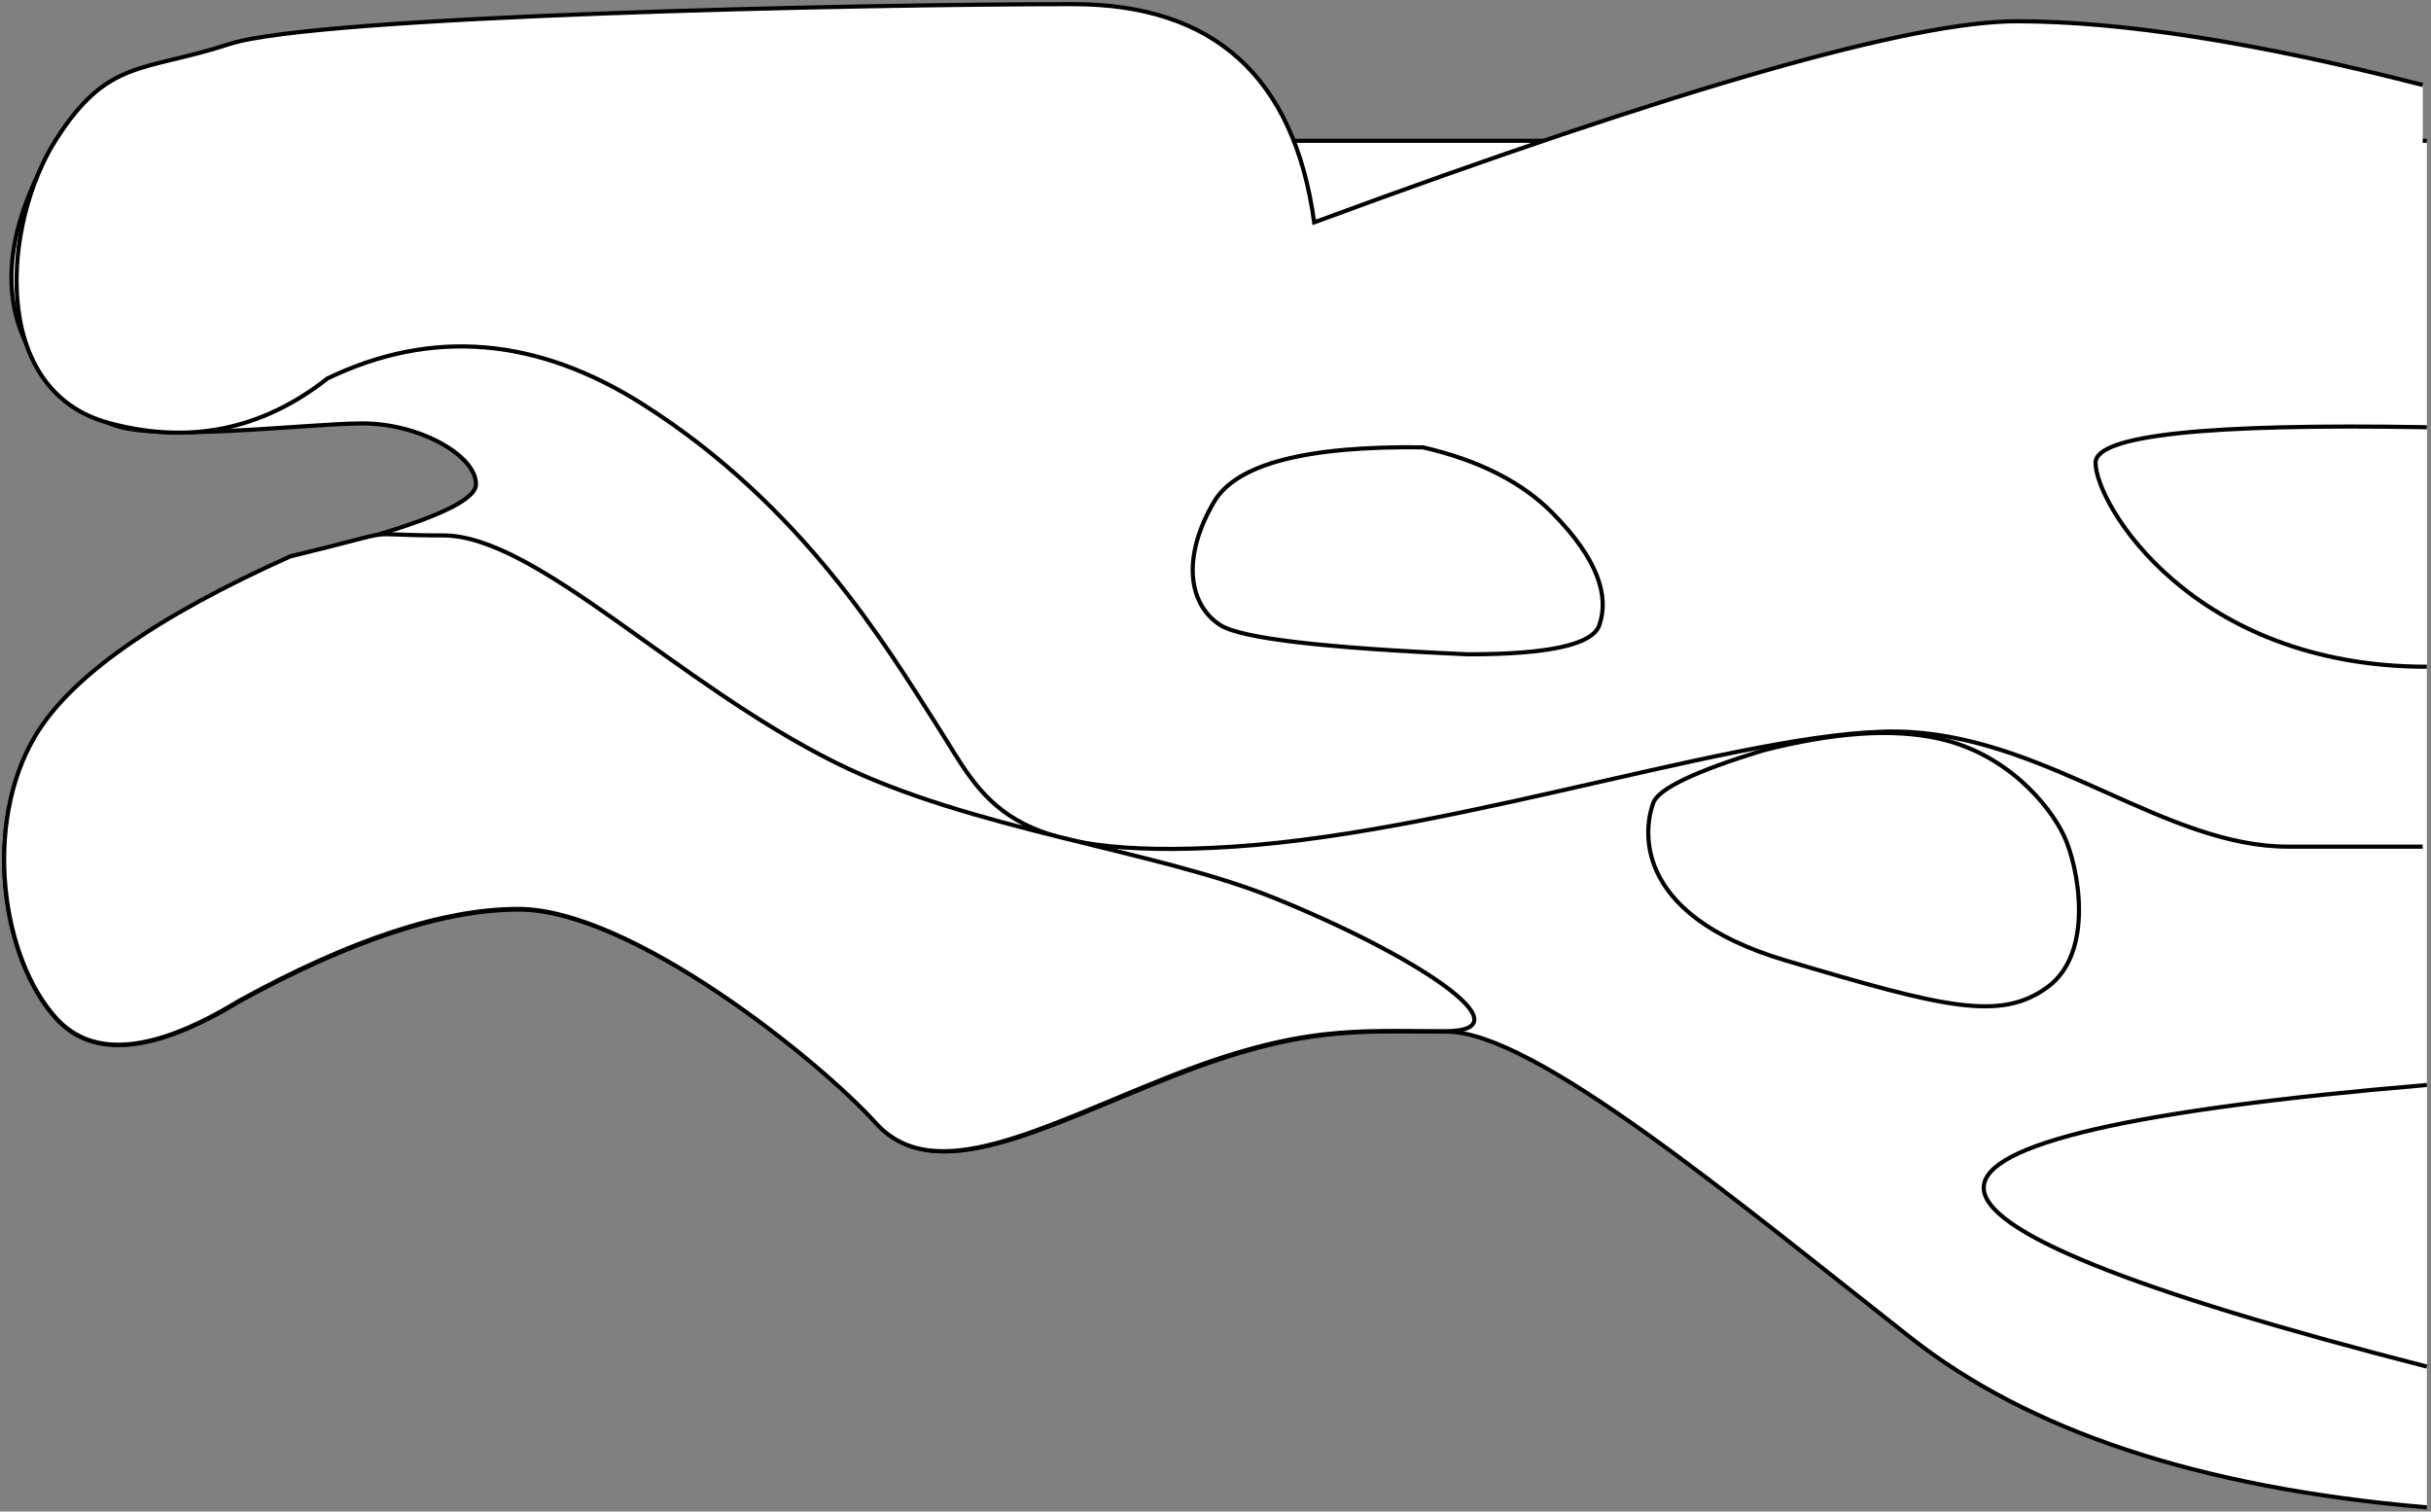 <svg width="587" height="365" viewBox="0 0 587 365" fill="none" xmlns="http://www.w3.org/2000/svg">
<rect x="0" y="0" width="587" height="365" fill="#808080" stroke="none"/>
<g id="ENTREKINE">
<g id="board">
<path d="M586 364C530.356 359.231 489.732 345.313 461.388 323.058C418.872 289.675 370.448 249.118 349.342 249.118C328.237 249.118 314.639 247.539 283.148 259.917C251.658 272.295 225.978 286.855 211.826 271.283C197.673 255.711 152.388 219.643 125.305 219.643C107.25 219.643 84.746 227.029 57.794 241.801C37.24 254.297 22.526 255.713 13.652 246.048C0.34 231.55 -4.23 199.127 8.614 177.808C17.176 163.596 37.693 149.227 70.163 134.701C100.009 127.512 114.932 121.587 114.932 116.924C114.932 109.93 101.201 102.245 87.559 102.245C73.916 102.245 36.731 107.015 26.507 102.245C16.283 97.474 -12.952 77.974 13.652 34C13.652 34 204.434 34 586 34" fill="white"/>
<path d="M586 364C530.356 359.231 489.732 345.313 461.388 323.058C418.872 289.675 370.448 249.118 349.342 249.118C328.237 249.118 314.639 247.539 283.148 259.917C251.658 272.295 225.978 286.855 211.826 271.283C197.673 255.711 152.388 219.643 125.305 219.643C107.25 219.643 84.746 227.029 57.794 241.801C37.24 254.297 22.526 255.713 13.652 246.048C0.34 231.55 -4.23 199.127 8.614 177.808C17.176 163.596 37.693 149.227 70.163 134.701C100.009 127.512 114.932 121.587 114.932 116.924C114.932 109.93 101.201 102.245 87.559 102.245C73.916 102.245 36.731 107.015 26.507 102.245C16.283 97.474 -12.952 77.974 13.652 34C13.652 34 204.434 34 586 34" stroke="black"/>
</g>
<g id="board_2">
<path d="M585 20.526C545.008 10.265 512.33 5.135 486.967 5.135C461.604 5.135 405.059 21.32 317.331 53.689C312.503 18.563 293.095 1 259.107 1C208.126 1 76.341 3.783 55.41 10.632C34.479 17.481 26.072 13.988 13.438 33.839C0.803 53.689 -2.859 94.259 26.275 102.141C45.699 107.396 63.296 103.812 79.067 91.39C104.24 79.264 129.685 81.381 155.402 97.743C193.979 122.285 214.18 156.377 226.03 174.824C237.88 193.27 241.775 208.082 297.855 204.448C353.935 200.813 427.147 174.67 461.292 176.768C495.436 178.866 523.161 204.448 552.51 204.448C572.077 204.448 582.906 204.448 585 204.448" fill="white"/>
<path d="M585 20.526C545.008 10.265 512.33 5.135 486.967 5.135C461.604 5.135 405.059 21.32 317.331 53.689C312.503 18.563 293.095 1 259.107 1C208.126 1 76.341 3.783 55.41 10.632C34.479 17.481 26.072 13.988 13.438 33.839C0.803 53.689 -2.859 94.259 26.275 102.141C45.699 107.396 63.296 103.812 79.067 91.39C104.24 79.264 129.685 81.381 155.402 97.743C193.979 122.285 214.18 156.377 226.03 174.824C237.88 193.27 241.775 208.082 297.855 204.448C353.935 200.813 427.147 174.67 461.292 176.768C495.436 178.866 523.161 204.448 552.51 204.448C572.077 204.448 582.906 204.448 585 204.448" stroke="black"/>
</g>
<g id="Path">
<path d="M586 262C514.667 268.014 479 276.282 479 286.805C479 297.329 514.667 311.727 586 330" fill="white"/>
<path d="M586 262C514.667 268.014 479 276.282 479 286.805C479 297.329 514.667 311.727 586 330" stroke="black"/>
</g>
<path id="h6" d="M425.608 181.238C409.304 186.251 400.511 190.449 399.228 193.834C397.304 198.91 392.802 220.522 431.153 231.922C469.504 243.321 483.023 246.723 494.433 238.343C505.843 229.964 501.888 209.25 498.373 201.82C494.857 194.391 484.624 181.964 467.976 178.306C456.877 175.867 442.755 176.844 425.608 181.238Z" fill="white" stroke="black"/>
<g id="Path_2">
<path d="M586 103.168C532.667 102.249 506 105.108 506 111.745C506 121.701 529.392 161 586 161" fill="white"/>
<path d="M586 103.168C532.667 102.249 506 105.108 506 111.745C506 121.701 529.392 161 586 161" stroke="black"/>
</g>
<path id="h4" d="M343.58 108.021C315.302 107.657 298.481 112.061 293.117 121.235C285.071 134.995 287.204 146.247 294.723 150.984C299.736 154.142 319.672 156.48 354.53 158C373.987 158 384.532 155.661 386.167 150.984C388.619 143.968 385.895 135.03 374.847 123.856C367.482 116.407 357.06 111.128 343.58 108.021Z" fill="white" stroke="black"/>
<path id="h3" d="M348.808 249.018C327.735 249.018 314.157 247.435 282.715 259.839C251.273 272.243 225.633 286.833 211.502 271.228C197.371 255.624 152.155 219.482 125.114 219.482C107.087 219.482 84.617 226.883 57.707 241.686C37.185 254.208 22.493 255.626 13.632 245.941C0.341 231.414 -4.222 198.925 8.602 177.562C17.151 163.32 37.636 148.921 70.057 134.366C99.857 127.162 84.693 129.295 107.026 129.295C129.36 129.295 163.27 165.043 201.84 184.195C234.328 200.327 278.569 205.178 307.049 216.588C341.229 230.282 369.881 249.018 348.808 249.018Z" fill="white" stroke="black"/>
<path id="h2" d="M372.656 42.504C357.428 46.759 352 48.088 352 52.029C352 54.657 424.022 54.657 568.066 52.029C575.355 52.655 579 51.052 579 47.219C579 43.387 579 36.537 579 26.668C538.246 16.889 510.329 12 495.248 12C472.627 12 387.884 38.248 372.656 42.504Z" fill="white"/>
<path id="h1" d="M61.295 20.744C44.846 23.645 26.532 29.897 21.786 37.784C17.04 45.671 12 55.357 12 70.746C12 81.005 16.714 89.406 26.142 95.947C43.746 96.286 55.464 94.993 61.295 92.067C67.126 89.141 77.472 83.62 92.334 75.503C106.963 60.942 118.846 53.661 127.981 53.661C137.117 53.661 196.123 53.661 305 53.661C295.05 25.673 283.849 11.679 271.396 11.679C262.634 11.679 221.138 7.901 148.422 11.679C117.796 13.27 77.745 17.842 61.295 20.744Z" fill="white"/>
</g>
</svg>
